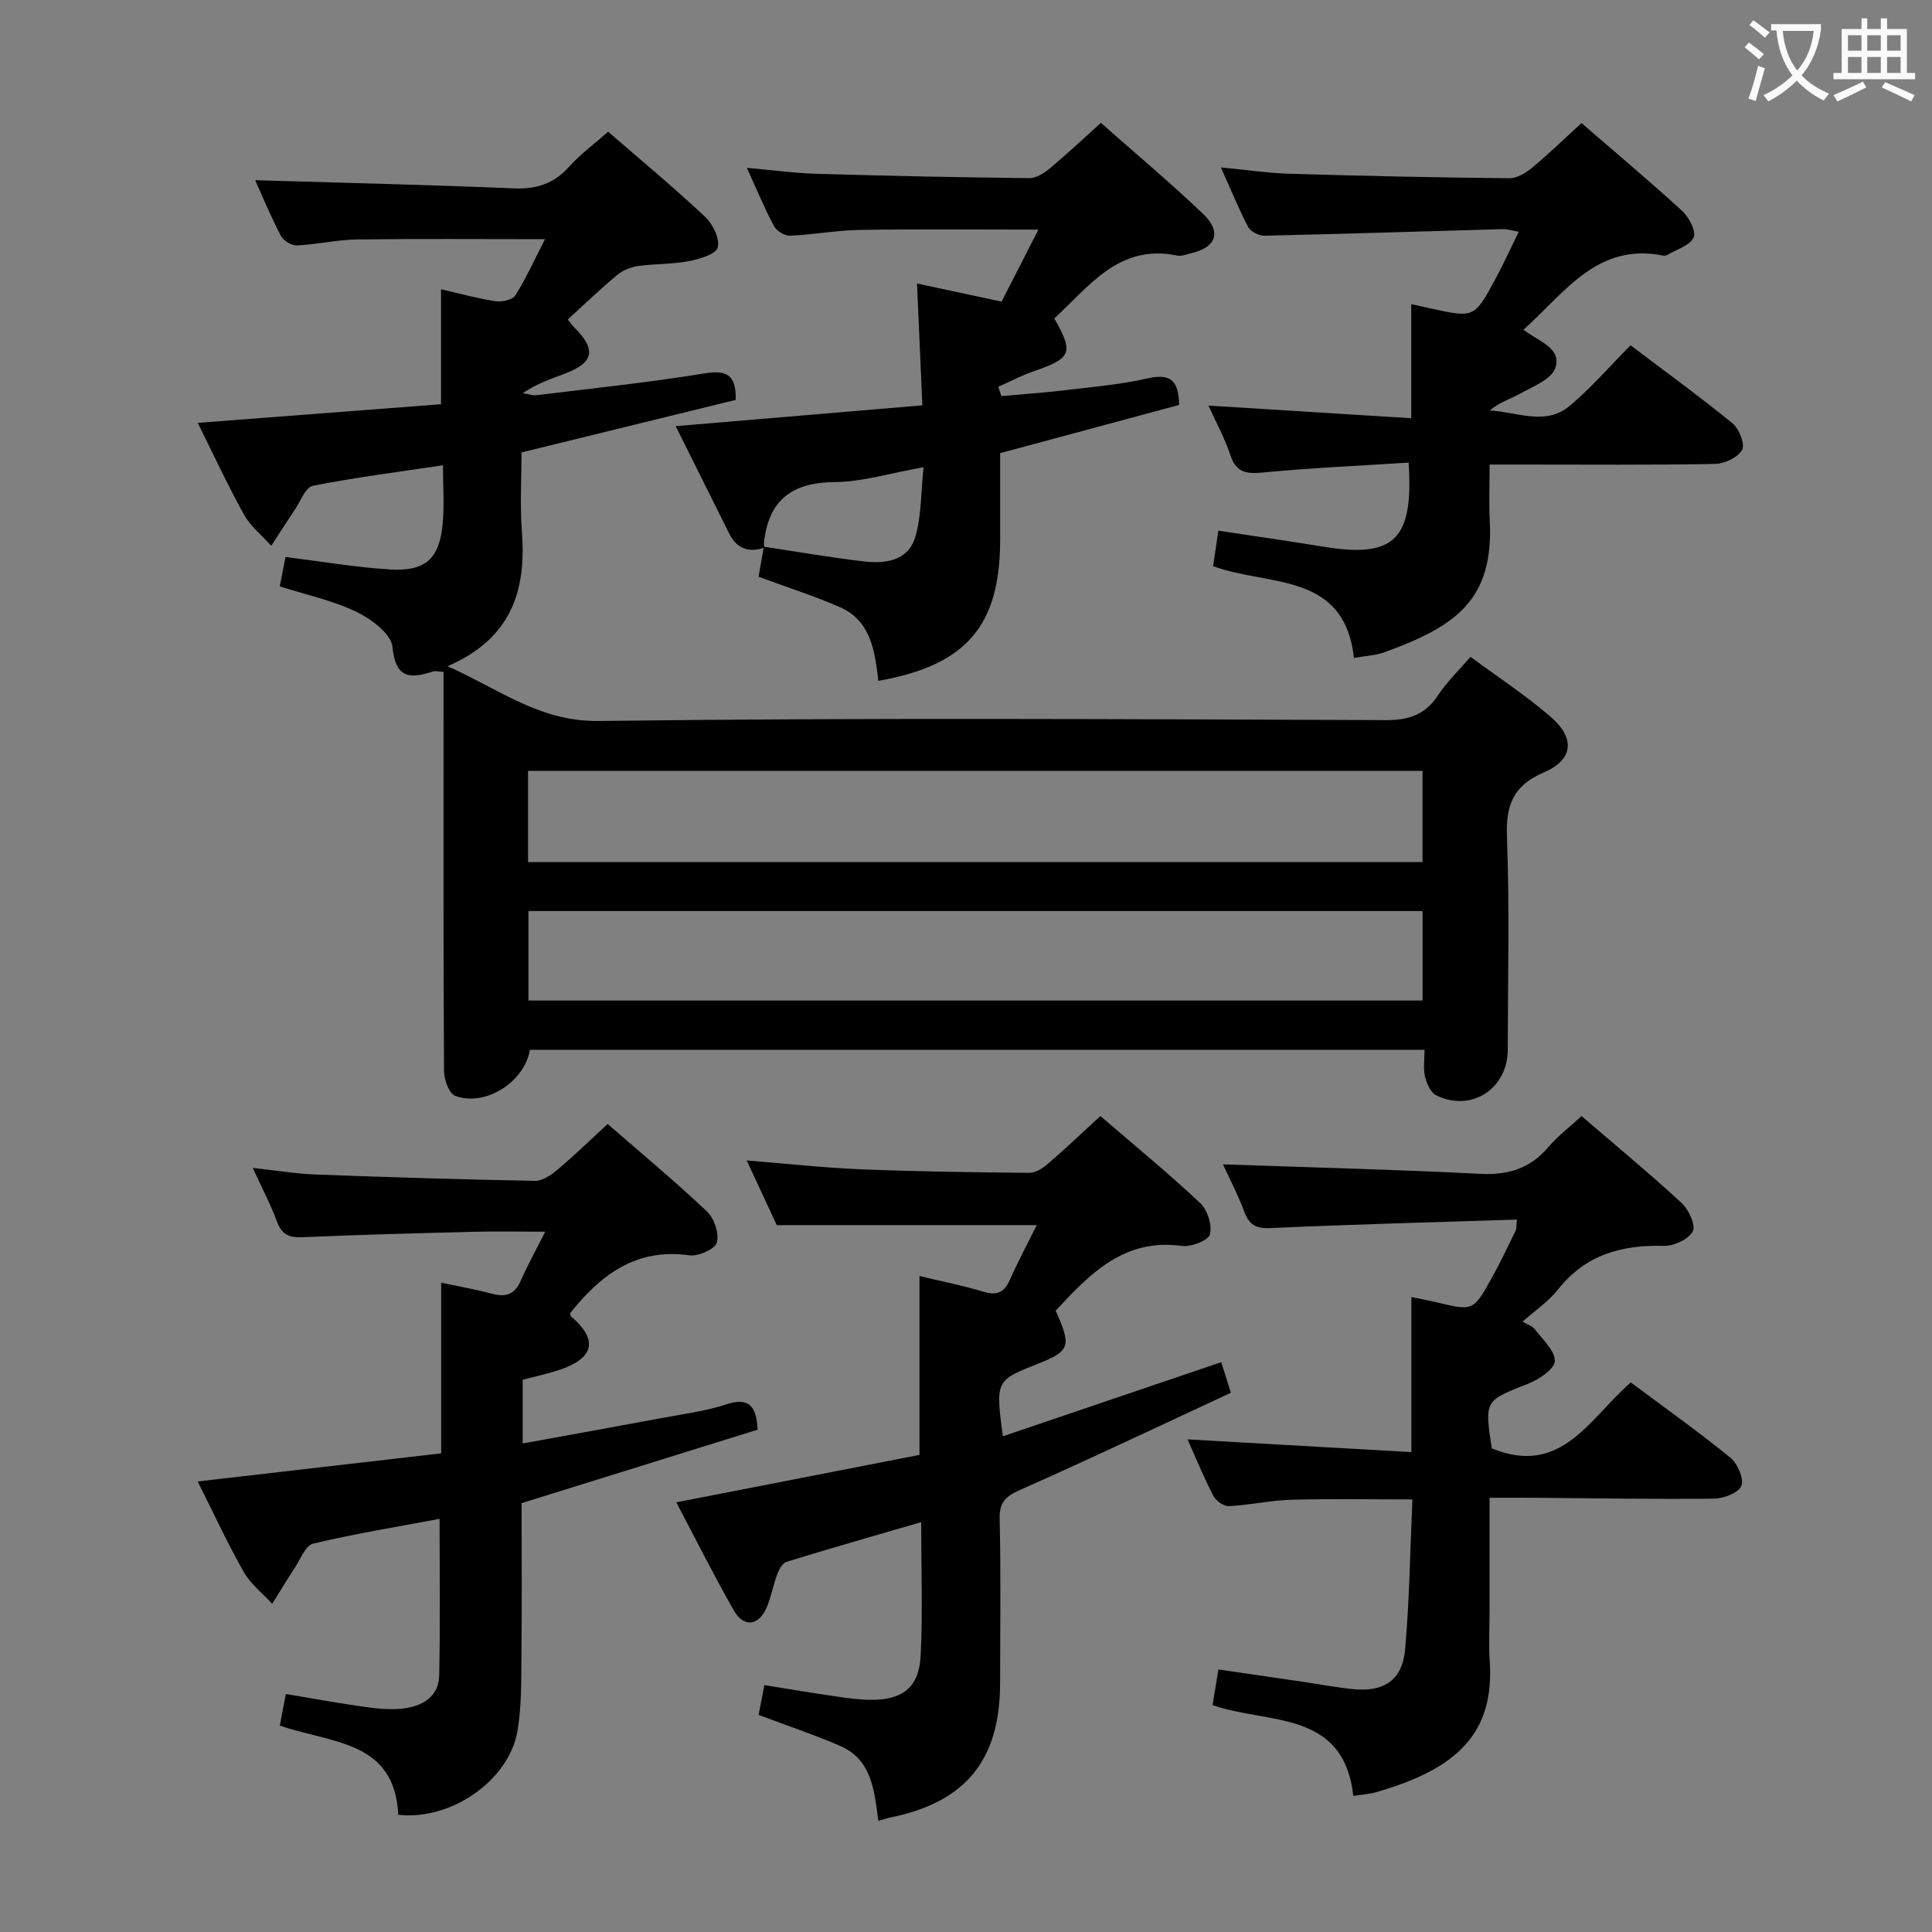 <svg enable-background="new 0 0 400 400" viewBox="0 0 400 400" xmlns="http://www.w3.org/2000/svg"><rect x="0" y="0" width="400" height="400" fill="#808080" stroke="none"/><g fill="#010000"><path d="m304.45 135.99c5.65 4.17 11.35 7.91 16.49 12.32 5.25 4.5 4.86 8.97-1.32 11.62-6.42 2.75-7.87 6.83-7.62 13.43.55 14.64.19 29.32.16 43.99-.01 8.08-7.56 12.98-14.79 9.44-1.17-.57-2-2.47-2.34-3.9-.4-1.69-.09-3.55-.09-5.54-62.13 0-123.7 0-185.22 0-1.14 6.72-9.27 11.85-15.48 9.53-1.27-.47-2.3-3.35-2.31-5.13-.15-25-.1-50-.1-74.99 0-2.48 0-4.95 0-7.65-1.01-.05-1.69-.26-2.23-.08-4.81 1.57-7.7 1.41-8.35-5.11-.27-2.69-4.37-5.76-7.42-7.23-4.86-2.35-10.3-3.5-15.91-5.29.38-1.92.78-3.96 1.19-6.08 7.36.91 14.52 2.15 21.72 2.58 7.26.43 10.13-2.23 10.81-9.37.38-3.92.07-7.9.07-12.2-9.33 1.4-18.2 2.51-26.94 4.25-1.53.31-2.57 3.24-3.77 5.01-1.65 2.45-3.23 4.94-4.84 7.41-1.92-2.14-4.3-4.02-5.65-6.47-3.44-6.2-6.42-12.66-9.57-18.98 17.21-1.32 33.88-2.59 50.37-3.86 0-8.28 0-15.72 0-23.8 3.77.86 7.51 1.9 11.32 2.48 1.32.2 3.51-.31 4.09-1.25 2.26-3.61 4.02-7.52 6.12-11.6-13.46 0-26.22-.11-38.98.06-4.13.06-8.23 1.04-12.37 1.23-1.11.05-2.81-.97-3.34-1.98-2.07-3.96-3.78-8.11-5.32-11.52 17.79.53 35.67.94 53.54 1.69 4.69.2 8.29-.95 11.44-4.47 2.3-2.56 5.14-4.64 8.1-7.26 6.88 5.97 13.65 11.58 20.05 17.59 1.61 1.51 3.13 4.59 2.63 6.38-.39 1.43-3.83 2.42-6.07 2.84-3.4.65-6.95.51-10.4 1-1.51.22-3.16.87-4.32 1.83-3.44 2.86-6.67 5.98-10.25 9.24.53.65.86 1.15 1.27 1.57 4.71 4.66 4.19 7.34-1.93 9.66-2.89 1.1-5.82 2.08-8.66 4.02.99.15 2 .52 2.95.41 11.53-1.41 23.1-2.62 34.56-4.48 4.55-.74 6.69.06 6.59 5.46-14.47 3.55-29.09 7.14-44.35 10.88 0 5.17-.35 10.82.07 16.41.93 12.14-2.09 22.1-15.38 27.85 10.97 4.93 19.16 11.5 31.32 11.34 54.32-.69 108.65-.37 162.98-.18 4.84.02 8.16-1.17 10.8-5.21 1.81-2.72 4.25-5.05 6.68-7.89zm-195.12 42.49h185.19c0-6.56 0-12.78 0-18.87-61.96 0-123.51 0-185.19 0zm.08 28.67h185.12c0-6.52 0-12.59 0-18.53-61.96 0-123.5 0-185.12 0z"/><path d="m227.83 231.06c7.17 6.18 14.11 11.87 20.64 18 1.51 1.42 2.54 4.6 2.03 6.5-.34 1.28-3.91 2.66-5.81 2.4-11.96-1.65-19.05 5.77-26.13 13.41 3.31 7.33 2.98 8.35-3.57 10.94-8.89 3.52-8.89 3.52-7.36 15.06 15.06-5.11 29.92-10.16 45.22-15.35.56 1.8 1.13 3.6 1.99 6.34-14.68 6.81-29.06 13.65-43.61 20.1-3.02 1.34-4.34 2.53-4.26 6.01.26 11.33.1 22.66.09 33.99-.01 15.97-7.12 24.66-22.73 27.84-.64.13-1.26.34-2.48.68-.82-6.1-1.28-12.63-7.87-15.49-5.43-2.36-11.07-4.23-16.92-6.44.33-1.69.73-3.75 1.2-6.16 5.03.8 9.89 1.62 14.76 2.33 2.46.36 4.94.71 7.42.71 6.45.02 9.85-2.64 10.17-9.08.45-8.95.11-17.94.11-27.71-9.63 2.81-18.8 5.42-27.91 8.23-.83.26-1.53 1.61-1.9 2.59-.82 2.17-1.22 4.5-2.09 6.65-1.62 3.99-4.79 4.49-6.88.83-4.18-7.32-7.95-14.88-11.92-22.4 17.17-3.35 33.83-6.6 50.35-9.82 0-12.84 0-24.76 0-37.03 4.38 1.05 8.89 1.93 13.27 3.25 2.83.86 4.3.12 5.46-2.5 1.67-3.78 3.63-7.43 5.55-11.29-18.01 0-35.68 0-53.83 0-1.84-3.96-3.92-8.44-6.22-13.39 8.23.66 15.9 1.51 23.6 1.83 11.64.47 23.29.63 34.94.73 1.28.01 2.77-.96 3.82-1.87 3.5-3.01 6.87-6.22 10.87-9.89z"/><path d="m91.01 314.46c-8.67 1.63-17.49 3.07-26.17 5.13-1.58.37-2.62 3.22-3.8 5-1.62 2.45-3.12 4.98-4.68 7.47-2.01-2.2-4.5-4.13-5.93-6.66-3.42-6.05-6.34-12.38-9.5-18.68 16.96-1.96 33.54-3.87 50.41-5.82 0-11.74 0-23.13 0-35.33 3.44.73 7.08 1.37 10.64 2.31 2.9.77 4.67-.01 5.88-2.81 1.37-3.16 3.07-6.18 5.03-10.06-5.38 0-10.11-.1-14.84.02-11.81.3-23.62.61-35.43 1.12-2.73.12-4.27-.51-5.27-3.21-1.3-3.54-3.08-6.9-5.02-11.13 4.91.53 8.97 1.21 13.05 1.36 15.13.57 30.26 1.03 45.39 1.31 1.56.03 3.37-1.22 4.68-2.33 3.43-2.89 6.66-6.03 10.36-9.44 6.91 6.01 13.93 11.85 20.56 18.11 1.5 1.42 2.57 4.59 2.04 6.44-.39 1.36-3.84 2.9-5.68 2.64-10.97-1.55-18.33 3.97-24.69 11.99.01.06-.02.5.17.66 6.64 5.63 3.7 9.24-3.16 11.32-2.19.67-4.44 1.17-6.83 1.79v13.19c9.83-1.79 19.39-3.5 28.94-5.29 4.4-.82 8.91-1.39 13.14-2.78 4.8-1.58 6.33.35 6.56 5.22-15.98 4.97-32.08 9.98-48.87 15.21 0 10.05.08 20.68-.03 31.3-.06 5.31.06 10.7-.83 15.89-1.76 10.28-13.82 18.56-24.67 17.33-.76-15.5-13.92-14.75-24.53-18.47.36-1.89.78-4.05 1.25-6.53 5.71.95 11.06 1.93 16.45 2.68 2.62.36 5.34.64 7.94.31 3.89-.5 7.27-2.42 7.36-6.83.23-10.73.08-21.46.08-32.43z"/><path d="m314.05 252.5c-17.11.56-34.06.99-50.98 1.76-3.09.14-4.46-.69-5.49-3.46-1.31-3.53-3.08-6.89-4.38-9.73 17.84.62 35.58 1.06 53.29 1.96 5.77.29 10.29-1.09 14.05-5.51 1.92-2.26 4.34-4.09 6.9-6.45 7.01 6.03 14.03 11.83 20.72 17.99 1.47 1.36 2.98 4.64 2.31 5.88-.89 1.65-3.91 3.06-5.97 3-8.77-.24-16.26 1.84-21.95 9.06-1.92 2.44-4.64 4.25-7.31 6.63 1.01.6 2 .88 2.5 1.54 1.61 2.12 4.17 4.39 4.17 6.6 0 1.6-3.24 3.82-5.46 4.69-9.06 3.56-9.12 3.41-7.59 13.41 14.39 5.93 20.27-6.24 28.77-13.66 6.92 5.16 13.95 10.15 20.62 15.58 1.49 1.21 2.85 4.34 2.28 5.84-.54 1.43-3.65 2.63-5.65 2.65-12.32.14-24.65-.09-36.97-.18-2.96-.02-5.92 0-9.51 0v23.28c0 3.5-.2 7.01.03 10.49 1 14.79-6.5 22.35-23.6 27.2-1.4.4-2.89.48-4.64.76-2.01-17.93-17.65-14.8-29.14-18.8.36-2.21.73-4.44 1.21-7.39 5.91.86 11.74 1.71 17.56 2.57 3.45.51 6.87 1.16 10.34 1.51 6.38.63 10.19-1.87 10.75-8.21.91-10.23 1.04-20.52 1.51-31.07-8.6 0-16.87-.16-25.12.07-4.29.12-8.56 1.1-12.85 1.32-1.07.05-2.7-1.08-3.23-2.11-1.98-3.81-3.61-7.81-5.35-11.71 15.43.88 30.69 1.74 46.34 2.63 0-11.16 0-21.38 0-32.1 1.82.38 3.55.69 5.25 1.1 7.52 1.79 7.57 1.83 11.4-5.07 1.78-3.19 3.33-6.51 4.94-9.79.21-.41.12-.96.25-2.28z"/><path d="m337.59 71.49c7.16 5.42 14.29 10.59 21.1 16.15 1.37 1.12 2.64 4.31 2 5.48-.85 1.56-3.6 2.89-5.55 2.93-13.49.25-26.98.13-40.48.13-1.82 0-3.63 0-6.25 0 0 4.09-.16 7.87.03 11.63.83 16.45-7.05 21.87-21.8 27.23-1.84.67-3.89.74-6.32 1.17-2.01-17.93-17.67-14.75-29.16-18.99.32-2.17.67-4.54 1.09-7.35 7.39 1.12 14.55 2.14 21.69 3.31 14.66 2.41 18.75-1.33 17.7-17.4-10.05.64-20.13 1.08-30.16 2.05-3.51.34-5.57-.01-6.78-3.68-1.19-3.6-3.06-6.98-4.51-10.18 13.85.87 27.7 1.73 41.99 2.62 0-8.34 0-15.86 0-23.62 1.52.34 2.8.62 4.07.9 8.97 1.96 9 1.98 13.39-6.17 1.64-3.04 3.07-6.19 4.8-9.72-1.45-.25-2.38-.56-3.29-.54-16.45.46-32.9.99-49.36 1.36-1.14.03-2.87-.85-3.37-1.8-1.99-3.79-3.6-7.78-5.64-12.34 5.18.49 9.74 1.18 14.33 1.32 15.13.45 30.27.77 45.41.92 1.57.02 3.39-1.1 4.68-2.17 3.43-2.85 6.64-5.97 10.23-9.25 7.14 6.18 14.14 12.05 20.87 18.22 1.4 1.29 2.9 4.17 2.35 5.45-.71 1.65-3.44 2.44-5.32 3.57-.27.16-.66.26-.96.2-13.72-2.75-20.4 7.7-28.95 15.34.49.35.8.58 1.12.79 2.71 1.82 6.85 3.42 5.43 7.24-.85 2.28-4.48 3.67-7.05 5.11-2.08 1.17-4.45 1.84-6.47 3.58 5.67.32 11.54 3.22 16.49-.92 4.47-3.71 8.28-8.17 12.65-12.57z"/><path d="m158.29 113.37c-3.28 1.12-5.76.23-7.33-2.93-3.61-7.26-7.23-14.51-11.07-22.21 17.11-1.44 33.72-2.84 51.07-4.31-.37-8.53-.72-16.57-1.1-25.22 6.14 1.32 11.72 2.51 17.51 3.75 2.49-4.88 4.87-9.53 7.62-14.91-12.87 0-24.96-.13-37.05.06-4.79.08-9.57 1-14.37 1.2-1.11.05-2.78-.98-3.32-1.98-1.95-3.63-3.52-7.47-5.62-12.07 5.32.47 9.97 1.11 14.63 1.24 14.63.43 29.26.73 43.89.89 1.42.02 3.06-1.07 4.24-2.05 3.44-2.87 6.71-5.95 10.54-9.39 7.12 6.3 14.38 12.37 21.2 18.89 3.86 3.69 2.66 6.89-2.45 8.08-.97.23-2.02.69-2.92.51-12.09-2.52-18.2 6.34-25.48 13 4.06 7.14 3.57 8.24-4.25 10.94-2.52.87-4.9 2.14-7.35 3.22.22.64.43 1.29.65 1.93 4.36-.4 8.73-.69 13.07-1.21 5.77-.69 11.6-1.18 17.24-2.47 4.77-1.09 6.41.57 6.48 5.51-12.1 3.26-24.23 6.52-37.05 9.98v17.94c-.01 17.77-6.93 25.96-25.22 29.21-.7-6.06-1.5-12.47-8.01-15.29-5.42-2.35-11.07-4.16-16.79-6.27.36-2.01.73-4.11 1.1-6.22 6.86 1.03 13.72 2.22 20.61 3.04 4.48.53 9.24-.07 10.72-5.01 1.32-4.38 1.17-9.21 1.73-14.49-6.99 1.24-12.68 3.04-18.37 3.08-8.92.05-13.74 3.77-14.67 12.59-.04.32.07.65.12.97z"/></g><path d="m362.1 8.8c1.1.8 2.1 1.6 3.1 2.4l-1 1.1c-1.3-1.1-2.3-2-3-2.5zm1.9 4.8c.5.2.9.4 1.4.5-.6 2.3-1.3 4.5-1.9 6.8l-1.5-.5c.8-2.1 1.4-4.3 2-6.8zm-1-9.4c1.3.9 2.4 1.8 3.4 2.5l-1 1.1c-1.4-1.2-2.4-2.1-3.2-2.6zm3.7 2.2v-1.4h10.3v1.2c-.5 3.6-1.8 6.8-4 9.4 1.5 1.6 3.4 2.8 5.7 3.8-.3.4-.7.8-1.1 1.4-2.3-1.1-4.1-2.5-5.6-4.1-1.6 1.6-3.6 3.1-5.9 4.3-.3-.5-.7-.9-1-1.3 2.4-1.1 4.4-2.5 6-4.1-1.9-2.5-3-5.6-3.3-9.3h-1.1zm8.8 0h-6.4c.3 3.3 1.3 6 3 8.2 2-2.3 3.1-5.1 3.4-8.2z" fill="#fbfafa"/><path d="m385.3 3.8h1.3v2.2h2.8v-2.2h1.3v2.2h4.1v9.1h1.7v1.3h-16.9v-1.3h1.7v-9.1h4.1v-2.2zm.4 13.1.7 1.2c-1.8.9-3.8 1.9-6 2.9-.2-.4-.5-.8-.8-1.3 2.3-1 4.3-1.9 6.1-2.8zm-3.1-6.4h2.8v-3.2h-2.8zm0 4.6h2.8v-3.3h-2.8zm4-4.6h2.8v-3.2h-2.8zm0 4.6h2.8v-3.3h-2.8zm3.7 1.9c2.1.9 4.1 1.8 6.1 2.7l-.7 1.3c-2.2-1.1-4.2-2-6.1-2.9zm3.2-9.7h-2.8v3.2h2.8zm-2.8 7.8h2.8v-3.3h-2.8z" fill="#fbfafa"/></svg>